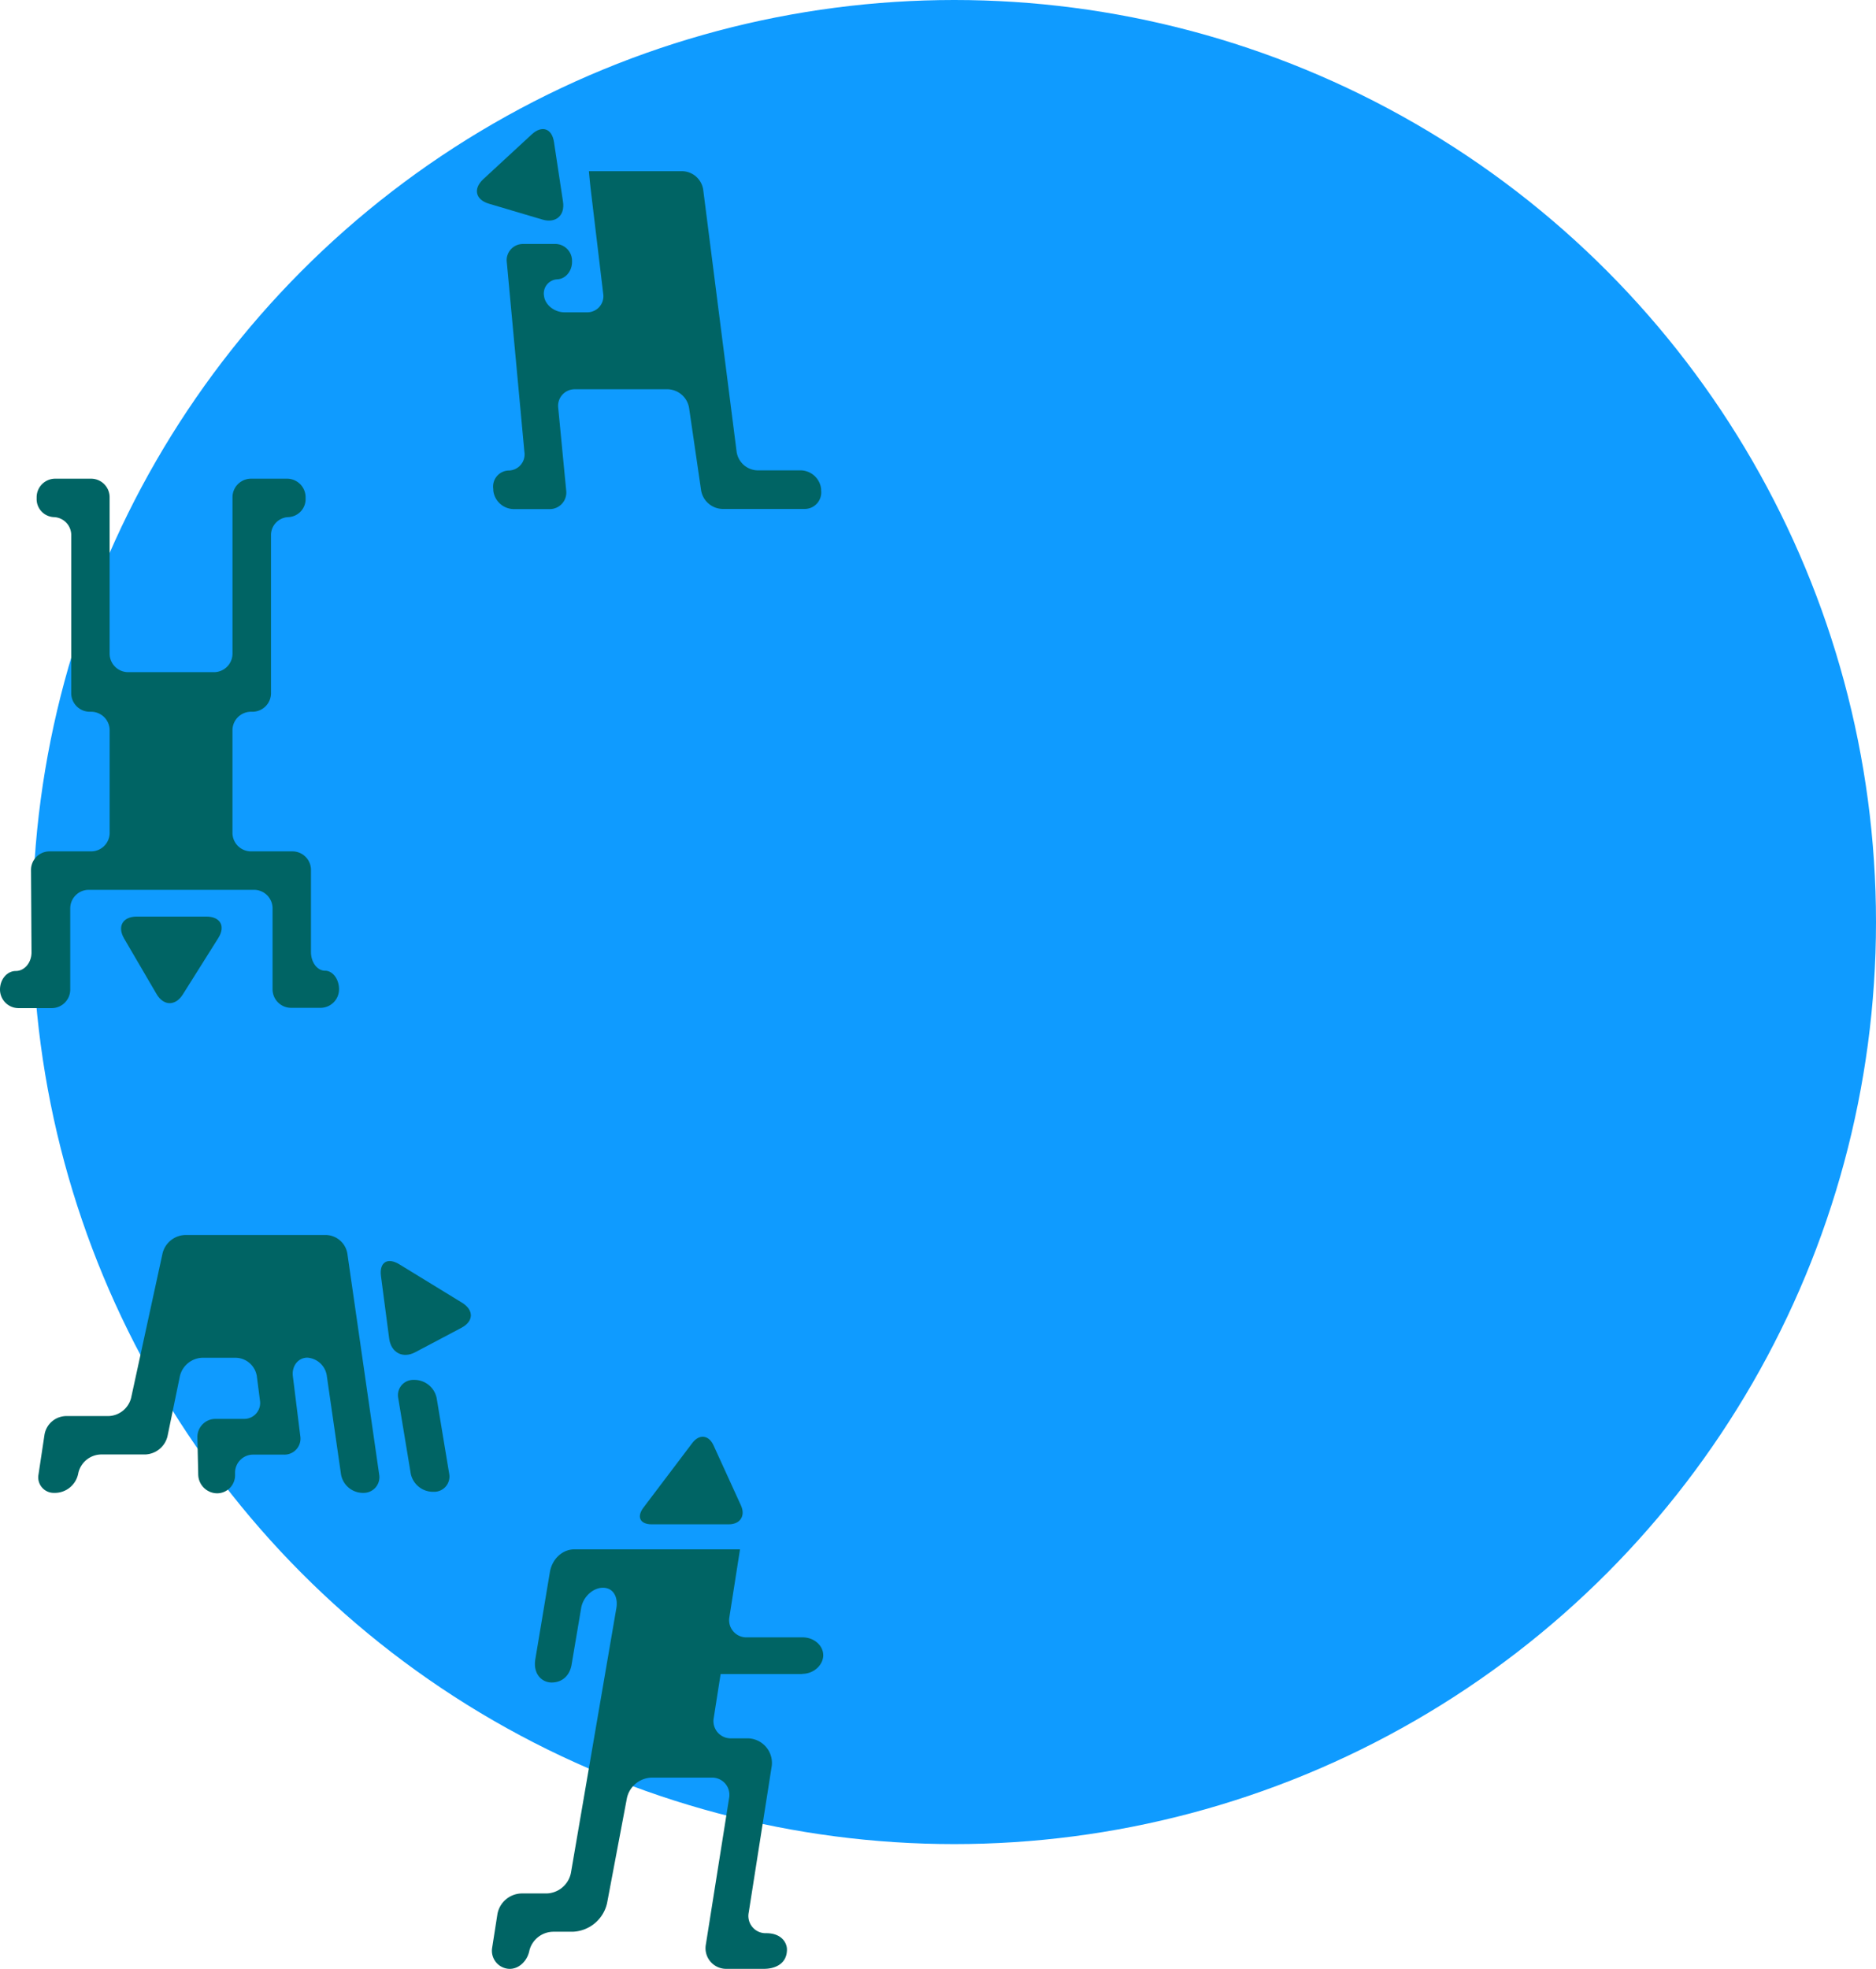 <svg xmlns="http://www.w3.org/2000/svg" viewBox="0 0 505.35 530.18"><defs><style>.cls-1{fill:#0f9bff;stroke:#0f9bff;stroke-miterlimit:10;stroke-width:6.04px;}.cls-2{fill:#006464;}</style></defs><title>資產 1</title><g id="圖層_2" data-name="圖層 2"><g id="首頁階梯"><circle class="cls-1" cx="257.06" cy="248.29" r="245.27"/><path class="cls-2" d="M124.49,350.81c3.21,2,3.12,5-.21,6.75l-12.43,6.57c-3.32,1.76-6.45.15-7-3.58l-2.22-16.89c-.5-3.72,1.71-5.17,4.92-3.22Z"/><path class="cls-2" d="M35.32,376.43a6.5,6.5,0,0,1-6.06,4.89H17.76A6,6,0,0,0,12,386.26l-1.63,10.8A4.18,4.18,0,0,0,14.63,402H15a6.43,6.43,0,0,0,6-4.89l.12-.56a6.43,6.43,0,0,1,6-4.89h12a6.42,6.42,0,0,0,6-4.9l3.35-16.24a6.42,6.42,0,0,1,6-4.9h9.08a5.86,5.86,0,0,1,5.64,5l.83,6.46a4.29,4.29,0,0,1-4.36,5H58A4.88,4.88,0,0,0,53.17,387s0,.08,0,.12l.23,10a5.14,5.14,0,0,0,5.08,5,4.85,4.85,0,0,0,4.84-4.86s0-.09,0-.14v-.42a4.87,4.87,0,0,1,4.74-5h8.45a4.31,4.31,0,0,0,4.38-5l-2-16.11c-.34-2.73,1.42-5,3.91-5a5.7,5.7,0,0,1,5.25,5L91.86,397a6,6,0,0,0,5.71,5h.35a4.22,4.22,0,0,0,4.23-4.87l-8.58-59.57a6,6,0,0,0-5.71-5h-38a6.5,6.5,0,0,0-6.06,4.89Z"/><path class="cls-2" d="M111.46,371.58a4.11,4.11,0,0,0-4.18,4.93l3.36,20.27a6.12,6.12,0,0,0,5.82,4.93h.35a4.11,4.11,0,0,0,4.18-4.93l-3.36-20.27a6.12,6.12,0,0,0-5.82-4.93Z"/><path class="cls-2" d="M131.69,54.85c-3.6-1.07-4.29-4-1.53-6.58l13.08-12.08c2.76-2.55,5.48-1.6,6,2.12l2.42,16c.56,3.72-1.93,5.88-5.53,4.82Z"/><path class="cls-2" d="M204.06,126.66a5.84,5.84,0,0,1-5.63-5l-9-70.56a5.84,5.84,0,0,0-5.63-5H158.64s.18,2.23.5,5l3.35,28a4.34,4.34,0,0,1-4.41,5h-6c-2.75,0-5.24-2-5.53-4.39a3.82,3.82,0,0,1,3.07-4.44l.47-.06c2.24-.06,4.06-2.23,4-4.81a4.54,4.54,0,0,0-4.28-4.7h-9a4.37,4.37,0,0,0-4.28,5l4.73,51a4.34,4.34,0,0,1-4.2,5,4.32,4.32,0,0,0-4.18,5v.39a5.63,5.63,0,0,0,5.48,5H148a4.46,4.46,0,0,0,4.52-5l-2.15-22.27a4.46,4.46,0,0,1,4.52-5h25a6,6,0,0,1,5.72,4.95l3.26,22.33a6,6,0,0,0,5.72,4.95h22.08a4.46,4.46,0,0,0,4.52-5v-.39a5.63,5.63,0,0,0-5.48-5Z"/><path class="cls-2" d="M67.62,229.26a5,5,0,0,1-5-5v-27.6a5,5,0,0,1,5-5H68a5,5,0,0,0,5-5V144.25a4.85,4.85,0,0,1,4.66-5,4.85,4.85,0,0,0,4.66-5v-.35a5,5,0,0,0-5-5H67.63a5,5,0,0,0-5,5V176a5,5,0,0,1-5,5H34.53a5,5,0,0,1-5-5V133.9a5,5,0,0,0-5-5H14.87a5,5,0,0,0-5,5v.35a4.85,4.85,0,0,0,4.66,5,4.85,4.85,0,0,1,4.66,5v42.41a5,5,0,0,0,5,5h.35a5,5,0,0,1,5,5v27.6a5,5,0,0,1-5,5H13.35a5,5,0,0,0-5,5l.14,22.21c0,2.75-1.89,5-4.23,5S0,263.7,0,266.47a5,5,0,0,0,5,5h8.92a5,5,0,0,0,5-5V244.61a5,5,0,0,1,5-5h44.5a5,5,0,0,1,5,5v21.78a5,5,0,0,0,5,5h7.91a5,5,0,0,0,5-5c0-2.73-1.7-5-3.78-5s-3.78-2.25-3.78-5V234.26a5,5,0,0,0-5-5Z"/><path class="cls-2" d="M49.25,267.78c-2,3.18-5.19,3.13-7.09-.12l-8.73-14.94c-1.9-3.24-.37-5.9,3.39-5.9H55.61c3.76,0,5.2,2.6,3.19,5.78Z"/><path class="cls-2" d="M216.15,450.73c3.08,0,5.6-2.4,5.61-5s-2.46-4.82-5.54-4.82h-15a4.64,4.64,0,0,1-4.73-5.52l2.85-18.18H154.69c-3.08,0-6,2.49-6.59,6.27l-3.89,23.28c-.67,4,1.74,6.3,4.38,6.3,3,0,5-2,5.43-5.08l2.52-14.91c.48-3,3.13-5.52,5.89-5.52s4.12,2.48,3.6,5.51l-12.24,71.3a6.89,6.89,0,0,1-6.54,5.51h-6.79a6.77,6.77,0,0,0-6.46,5.52l-1.45,9.27a4.88,4.88,0,0,0,4.74,5.52c2.64,0,4.82-2.27,5.33-5a6.71,6.71,0,0,1,6.51-5h5.1a9.86,9.86,0,0,0,9.3-7.7l5.35-28.3a7,7,0,0,1,6.63-5.5h16.16a4.64,4.64,0,0,1,4.73,5.52l-6.25,39.36a5.56,5.56,0,0,0,5.66,6.61h10c3.08,0,6.18-1.42,6.18-5.2,0-1.77-1.41-4.4-5.58-4.4h0a4.64,4.64,0,0,1-4.73-5.52L207.82,476a6.63,6.63,0,0,0-6.67-7.9H197a4.64,4.64,0,0,1-4.73-5.52l1.85-11.8h22Z"/><path class="cls-2" d="M186.5,388.56c1.86-2.45,4.42-2.17,5.7.63l7.39,16.19c1.28,2.8-.19,5.09-3.27,5.09h-20.8c-3.08,0-4.07-2-2.22-4.46Z"/></g></g></svg>